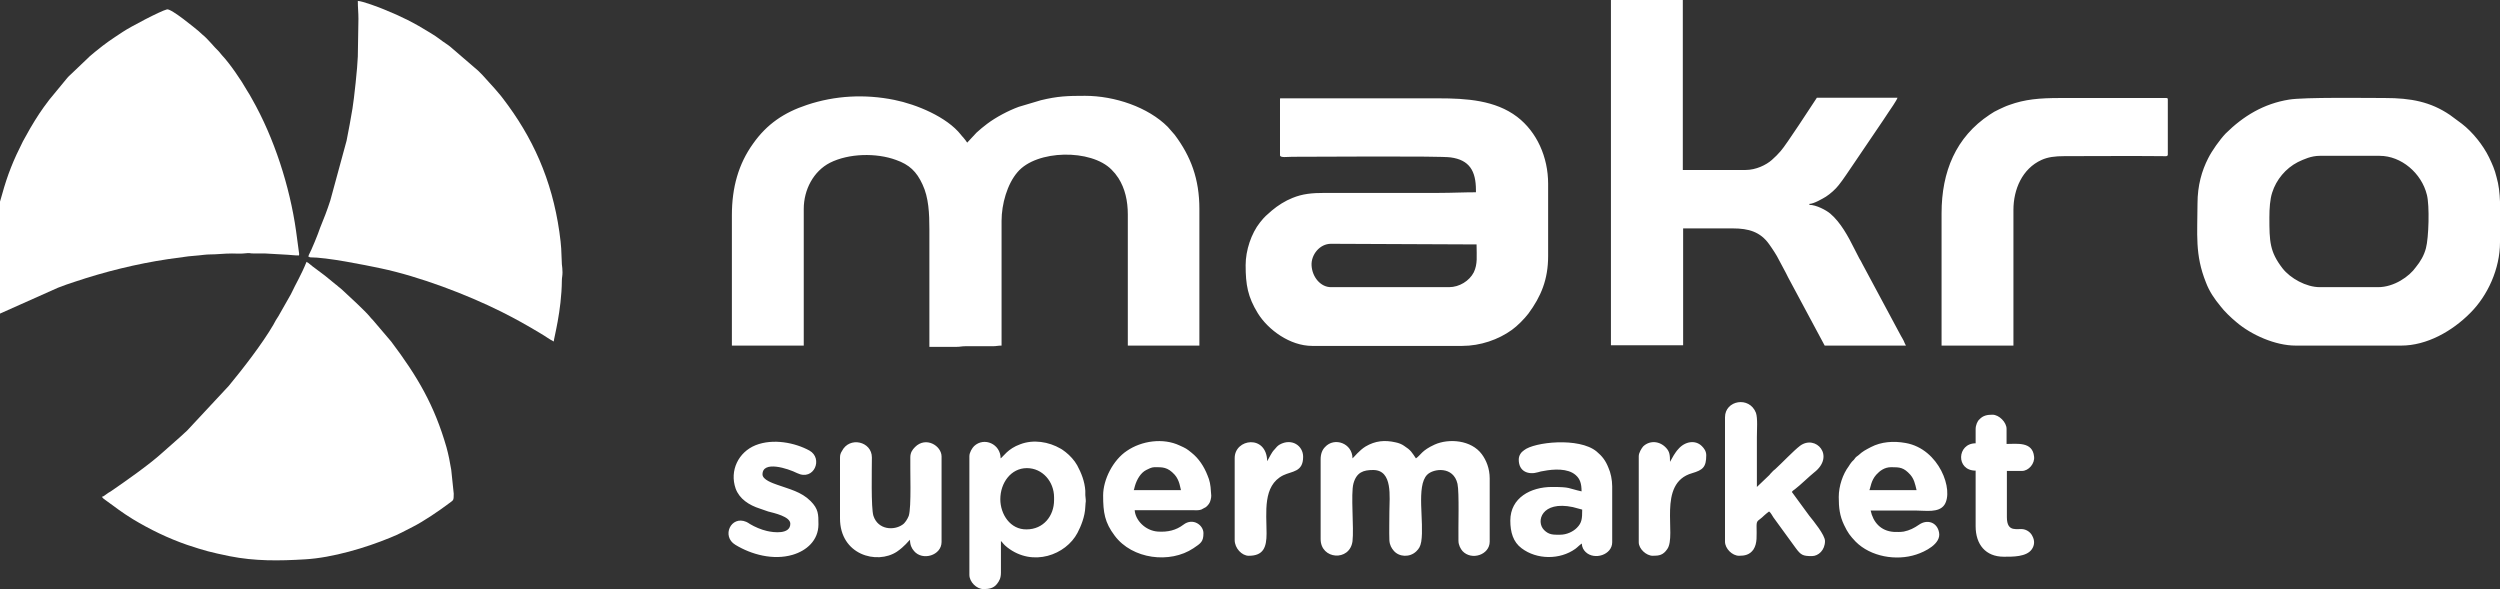 <svg width="174" height="41" viewBox="0 0 174 41" fill="none" xmlns="http://www.w3.org/2000/svg">
<rect x="0" y="0" width="174" height="41" fill="#333333" stroke="none"/>
<path fill-rule="evenodd" clip-rule="evenodd" d="M67.317 9.927C67.251 9.818 67.121 9.665 67.034 9.556C66.969 9.49 66.947 9.468 66.882 9.381C65.903 8.134 63.771 7.26 62.249 6.954C60.204 6.538 58.116 6.647 56.159 7.303C54.571 7.828 53.375 8.637 52.418 9.993C51.395 11.414 50.939 13.054 50.939 14.979V24.053H55.941V14.541C55.941 13.207 56.615 11.917 57.768 11.327C59.073 10.671 60.987 10.627 62.358 11.13C63.293 11.458 63.793 11.939 64.206 12.836C64.641 13.754 64.685 14.869 64.685 15.963V24.141H66.577C66.838 24.141 66.925 24.097 67.186 24.097H69.1C69.361 24.097 69.448 24.053 69.709 24.053V15.372C69.709 14.213 70.1 12.814 70.818 11.983C72.145 10.409 75.951 10.365 77.365 11.808C77.561 12.005 77.669 12.136 77.844 12.398C78.3 13.12 78.496 13.973 78.496 14.935V24.053H83.477V14.541C83.477 12.464 82.889 10.89 81.758 9.381L81.28 8.834C79.91 7.457 77.582 6.669 75.516 6.669C74.298 6.669 73.624 6.691 72.45 6.975L70.905 7.435C70.188 7.697 69.317 8.156 68.709 8.615C68.448 8.812 68.208 9.009 67.969 9.228L67.317 9.927ZM100.855 19.986H92.633C91.916 19.986 91.329 19.286 91.285 18.477C91.242 17.734 91.85 16.968 92.633 16.968L102.769 17.012C102.769 17.821 102.856 18.368 102.573 18.958C102.269 19.549 101.573 19.986 100.855 19.986ZM89.088 6.932V10.802C89.088 10.999 89.588 10.912 89.958 10.912C91.524 10.912 100.311 10.846 100.964 10.955C102.269 11.13 102.725 11.896 102.725 13.229V13.382C101.855 13.382 101.051 13.426 100.159 13.426H92.242C91.285 13.426 90.654 13.492 89.958 13.776C89.458 13.973 88.936 14.301 88.523 14.651C88.153 14.979 88.044 15.044 87.696 15.482C87.087 16.247 86.696 17.428 86.696 18.456C86.696 19.833 86.848 20.664 87.544 21.801C88.262 22.96 89.784 24.075 91.329 24.075H101.768C103.03 24.075 104.291 23.638 105.227 22.96C105.596 22.698 106.097 22.195 106.379 21.823C107.249 20.642 107.75 19.461 107.75 17.821V12.792C107.75 10.933 106.967 9.184 105.596 8.134C104.074 6.975 102.073 6.844 100.094 6.844H89.175C89.11 6.822 89.088 6.844 89.088 6.932ZM112.143 24.032H117.146V15.897H120.604C121.713 15.897 122.518 16.138 123.127 16.99C123.257 17.165 123.366 17.34 123.497 17.537C123.562 17.646 123.605 17.712 123.671 17.821L124.301 19.002C124.367 19.111 124.388 19.199 124.454 19.308L126.998 24.053H132.653C132.588 23.944 132.545 23.835 132.501 23.725C132.436 23.594 132.392 23.529 132.305 23.375L129.608 18.346C129.543 18.193 129.5 18.149 129.413 17.996L129.065 17.318C128.63 16.444 128.108 15.482 127.39 14.869C127.107 14.629 126.411 14.257 125.933 14.257V14.191C126.237 14.191 126.868 13.82 127.085 13.688C127.39 13.492 127.76 13.164 127.977 12.88C128.282 12.508 128.717 11.83 129.021 11.393L131.066 8.375C131.196 8.178 131.283 8.047 131.414 7.85C131.544 7.653 132.023 6.975 132.066 6.801H126.455C126.107 7.325 124.323 10.081 123.932 10.518C123.823 10.649 123.758 10.693 123.649 10.824L123.323 11.13C122.931 11.48 122.213 11.83 121.496 11.83H117.124V0H112.121V24.032H112.143ZM165.518 19.986H161.45C160.515 19.986 159.406 19.374 158.862 18.674C157.971 17.515 157.949 16.816 157.949 15.132C157.949 14.52 157.992 13.864 158.144 13.404C158.427 12.508 159.08 11.72 159.928 11.283C160.341 11.086 160.863 10.846 161.45 10.846H165.626C167.127 10.846 168.541 12.049 168.911 13.557C169.106 14.301 169.041 16.553 168.845 17.275C168.715 17.778 168.454 18.215 168.149 18.587C167.693 19.243 166.627 19.986 165.518 19.986ZM174 14.038V16.772C174 16.794 174 16.816 174 16.859C174 18.696 173.152 20.576 171.912 21.801C170.673 23.047 168.911 24.053 167.127 24.053H159.776C158.362 24.053 156.687 23.31 155.643 22.413C155.273 22.107 154.817 21.67 154.534 21.298C154.121 20.795 153.773 20.292 153.533 19.658C152.75 17.712 152.946 16.269 152.946 14.17C152.946 12.901 153.251 11.874 153.686 11.021C153.947 10.496 154.49 9.731 154.904 9.293C156.143 8.069 157.557 7.216 159.319 6.932C160.363 6.757 164.778 6.822 165.996 6.822C167.801 6.822 169.172 7.085 170.52 8.003L171.347 8.615C172.086 9.184 172.826 10.102 173.239 10.955C173.457 11.414 173.631 11.786 173.761 12.333C173.913 12.858 173.979 13.426 174 14.038ZM135.133 14.848V24.053H140.135V14.607C140.135 13.186 140.744 11.742 142.093 11.13C142.528 10.933 143.028 10.868 143.681 10.868C145.899 10.868 148.292 10.846 150.51 10.868C150.684 10.868 150.88 10.912 150.88 10.758V6.932C150.88 6.844 150.858 6.822 150.771 6.822H143.398C141.941 6.822 140.94 6.91 139.853 7.303C139.592 7.391 139.374 7.5 139.135 7.61C138.896 7.719 138.7 7.828 138.482 7.981C136.133 9.534 135.133 11.939 135.133 14.848Z" fill="white"/>
<path d="M21.401 18.266L21.444 18.288C21.727 18.55 22.575 19.119 23.097 19.578C23.184 19.644 23.249 19.709 23.336 19.775C23.423 19.84 23.489 19.884 23.576 19.972C23.684 20.059 23.75 20.103 23.837 20.19C24.293 20.606 25.424 21.655 25.729 22.027C25.816 22.136 25.838 22.158 25.946 22.268L27.23 23.776C29.057 26.204 30.231 28.193 31.079 31.145C31.21 31.627 31.319 32.151 31.406 32.698L31.58 34.36C31.58 34.863 31.558 34.797 31.275 35.016C30.579 35.541 29.492 36.284 28.709 36.678C28.143 36.962 27.817 37.159 27.164 37.421C25.468 38.121 23.141 38.821 21.227 38.93C19.421 39.039 17.747 39.061 15.985 38.711C14.615 38.427 14.288 38.34 13.027 37.924C11.7 37.465 10.439 36.853 9.242 36.131C8.459 35.65 8.024 35.3 7.328 34.797C7.22 34.732 7.154 34.666 7.089 34.578C7.22 34.557 7.285 34.469 7.394 34.404C7.502 34.316 7.589 34.272 7.698 34.207C8.72 33.507 10.373 32.348 11.265 31.539L12.527 30.424C12.701 30.249 12.853 30.14 13.027 29.965L15.92 26.86C16.898 25.679 18.269 23.908 19.03 22.596C19.139 22.377 19.247 22.202 19.378 22.005L20.248 20.474C20.618 19.687 20.966 19.141 21.335 18.222L21.357 18.244L21.401 18.266Z" fill="white"/>
<path fill-rule="evenodd" clip-rule="evenodd" d="M21.489 17.756L21.467 17.865L21.511 17.887C21.554 17.865 21.554 17.865 21.554 17.909C22.772 17.909 25.339 18.434 26.491 18.674C29.189 19.243 32.473 20.489 34.887 21.692C35.888 22.195 36.67 22.632 37.649 23.222C37.954 23.397 38.236 23.616 38.541 23.769C38.541 23.572 39.085 21.648 39.106 19.527C39.106 19.308 39.15 19.221 39.15 18.958C39.15 18.718 39.128 18.587 39.106 18.39C39.063 17.384 39.085 17.231 38.932 16.138C38.41 12.486 37.062 9.534 34.996 6.844C34.822 6.604 34.626 6.407 34.452 6.188L33.582 5.226C33.473 5.117 33.386 5.029 33.278 4.92L31.32 3.236C31.102 3.061 30.863 2.93 30.646 2.755C30.407 2.58 30.189 2.427 29.928 2.274C28.797 1.574 27.971 1.159 26.731 0.656C26.426 0.525 25.208 0.066 24.904 0.066C24.904 0.525 24.947 0.853 24.947 1.312L24.904 3.936C24.882 4.679 24.643 6.888 24.534 7.544C24.404 8.331 24.273 9.031 24.121 9.796L22.99 13.951C22.772 14.629 22.533 15.241 22.272 15.875C22.163 16.225 21.663 17.45 21.489 17.756Z" fill="white"/>
<path fill-rule="evenodd" clip-rule="evenodd" d="M94.134 31.904C94.134 30.854 92.873 30.395 92.22 31.116C92.025 31.313 91.916 31.597 91.916 31.969V37.523C91.916 38.944 93.939 39.098 94.134 37.676C94.243 36.758 94.004 34.374 94.2 33.653C94.417 32.866 94.895 32.712 95.57 32.712C96.962 32.712 96.701 34.615 96.701 35.599C96.701 36.255 96.679 36.977 96.701 37.611C96.722 37.939 96.853 38.157 97.005 38.332C97.375 38.77 98.115 38.813 98.571 38.376C98.767 38.179 98.854 38.048 98.919 37.698C99.137 36.321 98.549 33.828 99.332 33.041C99.767 32.603 101.16 32.428 101.442 33.675C101.573 34.287 101.486 36.78 101.508 37.633C101.508 37.939 101.66 38.201 101.79 38.354C102.421 39.032 103.683 38.617 103.683 37.698V33.303C103.683 32.603 103.443 32.035 103.139 31.619C102.399 30.613 100.833 30.504 99.855 30.941C98.941 31.357 98.897 31.663 98.549 31.904C98.267 31.488 98.201 31.335 97.723 31.029C97.571 30.919 97.353 30.832 97.136 30.788C96.374 30.613 95.722 30.679 95.048 31.073C94.613 31.335 94.221 31.838 94.134 31.904ZM69.622 34.746C69.622 33.609 70.362 32.581 71.471 32.581C72.558 32.581 73.363 33.522 73.363 34.615V34.812C73.363 35.905 72.624 36.845 71.449 36.845C70.318 36.867 69.622 35.796 69.622 34.746ZM69.644 31.904C69.644 30.898 68.491 30.395 67.795 31.051C67.665 31.182 67.469 31.488 67.469 31.75V40.016C67.469 40.497 67.969 41 68.448 41C68.796 41 69.144 40.956 69.383 40.65C69.557 40.431 69.665 40.235 69.665 39.841C69.665 39.12 69.665 38.376 69.665 37.654C69.752 37.72 69.84 37.895 70.1 38.092C71.884 39.491 74.189 38.617 74.994 37.086C75.234 36.627 75.516 35.949 75.538 35.271C75.56 34.746 75.603 35.096 75.538 34.462C75.538 34.352 75.538 34.265 75.538 34.156C75.495 33.5 75.255 32.909 74.972 32.385C74.777 32.035 74.472 31.707 74.168 31.466C74.037 31.379 73.95 31.291 73.82 31.226C72.993 30.744 71.927 30.57 71.014 30.919C70.144 31.226 69.818 31.794 69.644 31.904ZM120.06 29.039V37.698C120.06 38.179 120.561 38.682 121.039 38.682C121.431 38.682 121.779 38.617 122.04 38.245C122.322 37.807 122.257 37.283 122.257 36.605C122.257 36.167 122.388 36.277 122.779 35.883C122.866 35.796 123.04 35.664 123.127 35.599C123.236 35.664 123.345 35.883 123.432 36.014L124.976 38.136C125.346 38.638 125.476 38.704 126.107 38.704C126.564 38.704 127.02 38.288 127.02 37.654C127.02 37.239 126.216 36.255 125.933 35.905C125.715 35.621 125.541 35.358 125.324 35.074L124.715 34.243C124.78 34.134 124.824 34.134 124.932 34.046C125.28 33.784 125.955 33.128 126.259 32.888C127.76 31.729 126.368 30.22 125.28 31.029C124.824 31.379 124.019 32.231 123.562 32.647C123.475 32.734 123.432 32.734 123.345 32.844C123.258 32.931 123.214 32.975 123.149 33.062L122.279 33.893C122.279 32.734 122.279 31.576 122.279 30.416C122.279 29.936 122.344 29.105 122.214 28.733C121.757 27.552 120.06 27.858 120.06 29.039ZM131.631 32.516C132.24 32.516 132.501 32.538 132.958 33.041C133.219 33.347 133.284 33.653 133.393 34.112H130.109C130.196 33.937 130.218 33.456 130.587 33.041C130.827 32.778 131.153 32.516 131.631 32.516ZM127.977 34.593C127.977 35.337 128.043 35.905 128.347 36.539C128.608 37.086 128.76 37.283 129.152 37.698C130.196 38.748 131.979 39.054 133.371 38.595C133.98 38.398 135.111 37.851 134.959 37.064C134.829 36.342 134.133 36.124 133.567 36.517C133.219 36.758 132.915 36.911 132.501 36.998C132.197 37.042 132.066 37.02 131.805 37.02C130.892 36.955 130.37 36.342 130.196 35.533C131.24 35.533 132.306 35.533 133.35 35.533C134.024 35.533 134.937 35.708 135.329 35.14C136.003 34.134 134.981 31.247 132.632 30.832C131.784 30.679 130.935 30.744 130.218 31.116C129.848 31.313 129.652 31.401 129.348 31.685C129.217 31.794 129.195 31.772 129.087 31.925C129.021 32.035 128.956 32.056 128.869 32.166C128.782 32.275 128.739 32.341 128.673 32.45C128.26 32.997 127.977 33.828 127.977 34.593ZM80.345 32.516C80.91 32.516 81.258 32.494 81.758 33.041C82.106 33.434 82.15 33.981 82.194 34.112H78.909C78.953 34.025 78.953 33.915 78.996 33.806C79.127 33.368 79.388 32.909 79.779 32.712C79.91 32.647 80.149 32.516 80.345 32.516ZM76.778 34.484C76.778 35.664 76.886 36.364 77.582 37.283C78.8 38.923 81.432 39.251 83.064 38.157C83.585 37.807 83.76 37.698 83.76 37.108C83.76 36.539 83.02 36.014 82.368 36.517C81.846 36.911 81.28 37.042 80.584 36.998C79.692 36.933 79.018 36.189 78.975 35.511H82.977C83.216 35.511 83.433 35.533 83.607 35.468L83.933 35.293C84.086 35.162 84.216 35.008 84.26 34.79C84.325 34.549 84.303 34.44 84.281 34.221C84.26 33.762 84.195 33.434 84.042 33.084C83.803 32.472 83.433 31.904 82.933 31.51C82.585 31.226 82.541 31.204 82.106 31.007C80.954 30.46 79.453 30.679 78.431 31.379C77.474 32.013 76.778 33.368 76.778 34.484ZM108.576 37.217C108.12 37.217 107.815 37.239 107.467 36.889C106.88 36.299 107.293 34.834 109.468 35.293L110.121 35.468C110.121 36.102 110.099 36.386 109.751 36.736C109.49 36.998 109.055 37.217 108.576 37.217ZM105.705 31.991C105.705 32.844 106.401 33.062 107.054 32.866C107.184 32.822 107.293 32.8 107.445 32.778C108.12 32.647 109.12 32.581 109.664 33.062C109.968 33.325 110.077 33.653 110.077 34.2C109.098 33.981 109.338 33.893 108.011 33.893C106.554 33.893 105.118 34.637 105.118 36.233C105.118 37.042 105.314 37.72 105.901 38.157C106.967 38.966 108.576 38.966 109.642 38.201C109.794 38.092 109.947 37.917 110.099 37.829C110.099 38.114 110.229 38.288 110.36 38.42C110.969 39.01 112.209 38.617 112.209 37.742V33.85C112.209 33.39 112.1 32.888 111.948 32.559C111.752 32.056 111.513 31.75 111.121 31.422C109.903 30.416 106.771 30.766 106.075 31.335C105.879 31.466 105.705 31.685 105.705 31.991ZM58.464 31.838V36.08C58.464 38.617 61.031 39.316 62.423 38.398C62.967 38.026 63.227 37.654 63.336 37.567C63.336 37.917 63.445 38.157 63.619 38.354C64.206 39.054 65.533 38.66 65.533 37.72V31.772C65.533 31.029 64.445 30.351 63.684 31.116C63.489 31.313 63.358 31.51 63.358 31.838C63.336 32.691 63.445 35.293 63.249 35.905C63.162 36.124 62.988 36.408 62.814 36.517C62.227 36.933 61.118 36.889 60.791 35.905C60.617 35.358 60.683 32.625 60.683 31.838C60.683 30.723 59.117 30.351 58.595 31.401C58.508 31.532 58.464 31.663 58.464 31.838ZM55.006 36.452C55.006 37.217 53.831 37.064 53.375 36.955C52.983 36.867 52.526 36.67 52.2 36.474C52.113 36.408 52.026 36.364 51.939 36.321C50.873 35.861 50.199 37.326 51.178 37.917C52.287 38.595 53.81 39.01 55.158 38.617C56.137 38.332 56.964 37.611 56.964 36.495C56.964 35.796 56.964 35.424 56.42 34.877C55.767 34.221 54.941 34.046 54.093 33.74C53.788 33.631 53.07 33.39 53.07 33.019C53.07 32.035 54.832 32.603 55.484 32.931C56.659 33.5 57.312 31.904 56.333 31.357C55.332 30.81 53.81 30.504 52.592 30.985C51.395 31.466 50.765 32.756 51.2 34.003C51.461 34.724 52.135 35.162 52.896 35.402C53.092 35.468 53.266 35.533 53.462 35.599C53.875 35.708 55.006 35.949 55.006 36.452ZM137.504 29.87V30.854C136.199 30.854 136.112 32.756 137.504 32.756V36.627C137.504 37.895 138.2 38.748 139.461 38.748C140.07 38.748 141.049 38.77 141.419 38.223C141.615 37.939 141.615 37.611 141.462 37.326C141.354 37.086 141.136 36.911 140.875 36.845C140.44 36.736 139.679 37.13 139.679 35.992V32.778H140.723C141.201 32.778 141.636 32.253 141.571 31.772C141.462 30.723 140.397 30.898 139.657 30.898V29.848C139.657 29.389 139.135 28.864 138.678 28.864C138.33 28.864 138.026 28.908 137.765 29.192C137.634 29.301 137.504 29.586 137.504 29.87ZM85.934 31.882V37.589C85.934 38.157 86.435 38.682 86.913 38.682C87.936 38.682 88.153 38.092 88.153 37.13C88.153 35.664 87.87 33.806 89.306 33.084C89.936 32.778 90.698 32.866 90.698 31.794C90.698 31.007 89.893 30.482 89.067 30.941C88.914 31.029 88.827 31.138 88.719 31.269C88.588 31.401 88.523 31.51 88.436 31.663L88.197 32.1C88.153 30.22 85.934 30.526 85.934 31.882ZM114.057 31.75V37.742C114.057 38.201 114.579 38.682 115.036 38.682C115.471 38.682 115.754 38.638 116.037 38.223C116.733 37.261 115.297 33.631 117.777 32.931C118.516 32.712 118.755 32.516 118.755 31.685C118.755 31.401 118.603 31.204 118.451 31.051C117.994 30.591 117.255 30.723 116.798 31.269C116.689 31.379 116.58 31.554 116.493 31.685L116.232 32.144C116.232 31.685 116.211 31.444 115.971 31.182C115.515 30.679 114.819 30.635 114.362 31.073C114.253 31.204 114.057 31.51 114.057 31.75Z" fill="white"/>
<path d="M20.801 17.797L20.779 17.775C20.627 17.797 20.171 17.731 20.018 17.731L18.474 17.643H17.691C17.256 17.643 17.561 17.578 16.93 17.643C16.712 17.665 16.386 17.643 16.147 17.643C15.581 17.643 15.103 17.709 14.602 17.709C14.363 17.709 14.059 17.753 13.841 17.775C13.58 17.797 13.341 17.818 13.123 17.84C12.623 17.906 12.145 17.971 11.688 18.037C9.491 18.365 7.294 18.912 5.206 19.611C4.771 19.743 4.445 19.874 4.032 20.027L-0.427 22.017C-0.427 21.776 -0.492 21.404 -0.514 21.186C-0.644 20.18 -0.644 19.524 -0.644 18.474V18.453C-0.644 16.922 -0.318 15.02 0.139 13.554C0.53 12.133 0.943 11.127 1.596 9.837L2.096 8.941C2.575 8.131 2.857 7.694 3.423 6.951L4.684 5.42C4.75 5.333 4.815 5.289 4.902 5.201L6.12 4.042C6.207 3.955 6.25 3.911 6.359 3.824C6.446 3.758 6.511 3.693 6.62 3.605C7.425 2.949 7.708 2.774 8.534 2.227C9.013 1.899 11.166 0.762 11.623 0.653C11.927 0.587 13.602 1.987 13.819 2.162C13.928 2.249 13.972 2.315 14.081 2.402C14.472 2.709 14.864 3.233 15.233 3.583C15.32 3.693 15.364 3.736 15.451 3.846C15.973 4.392 16.799 5.595 17.191 6.295C17.321 6.491 17.43 6.688 17.539 6.885C19.083 9.597 20.171 12.986 20.605 16.069L20.823 17.687L20.801 17.797Z" fill="white"/>
</svg>
